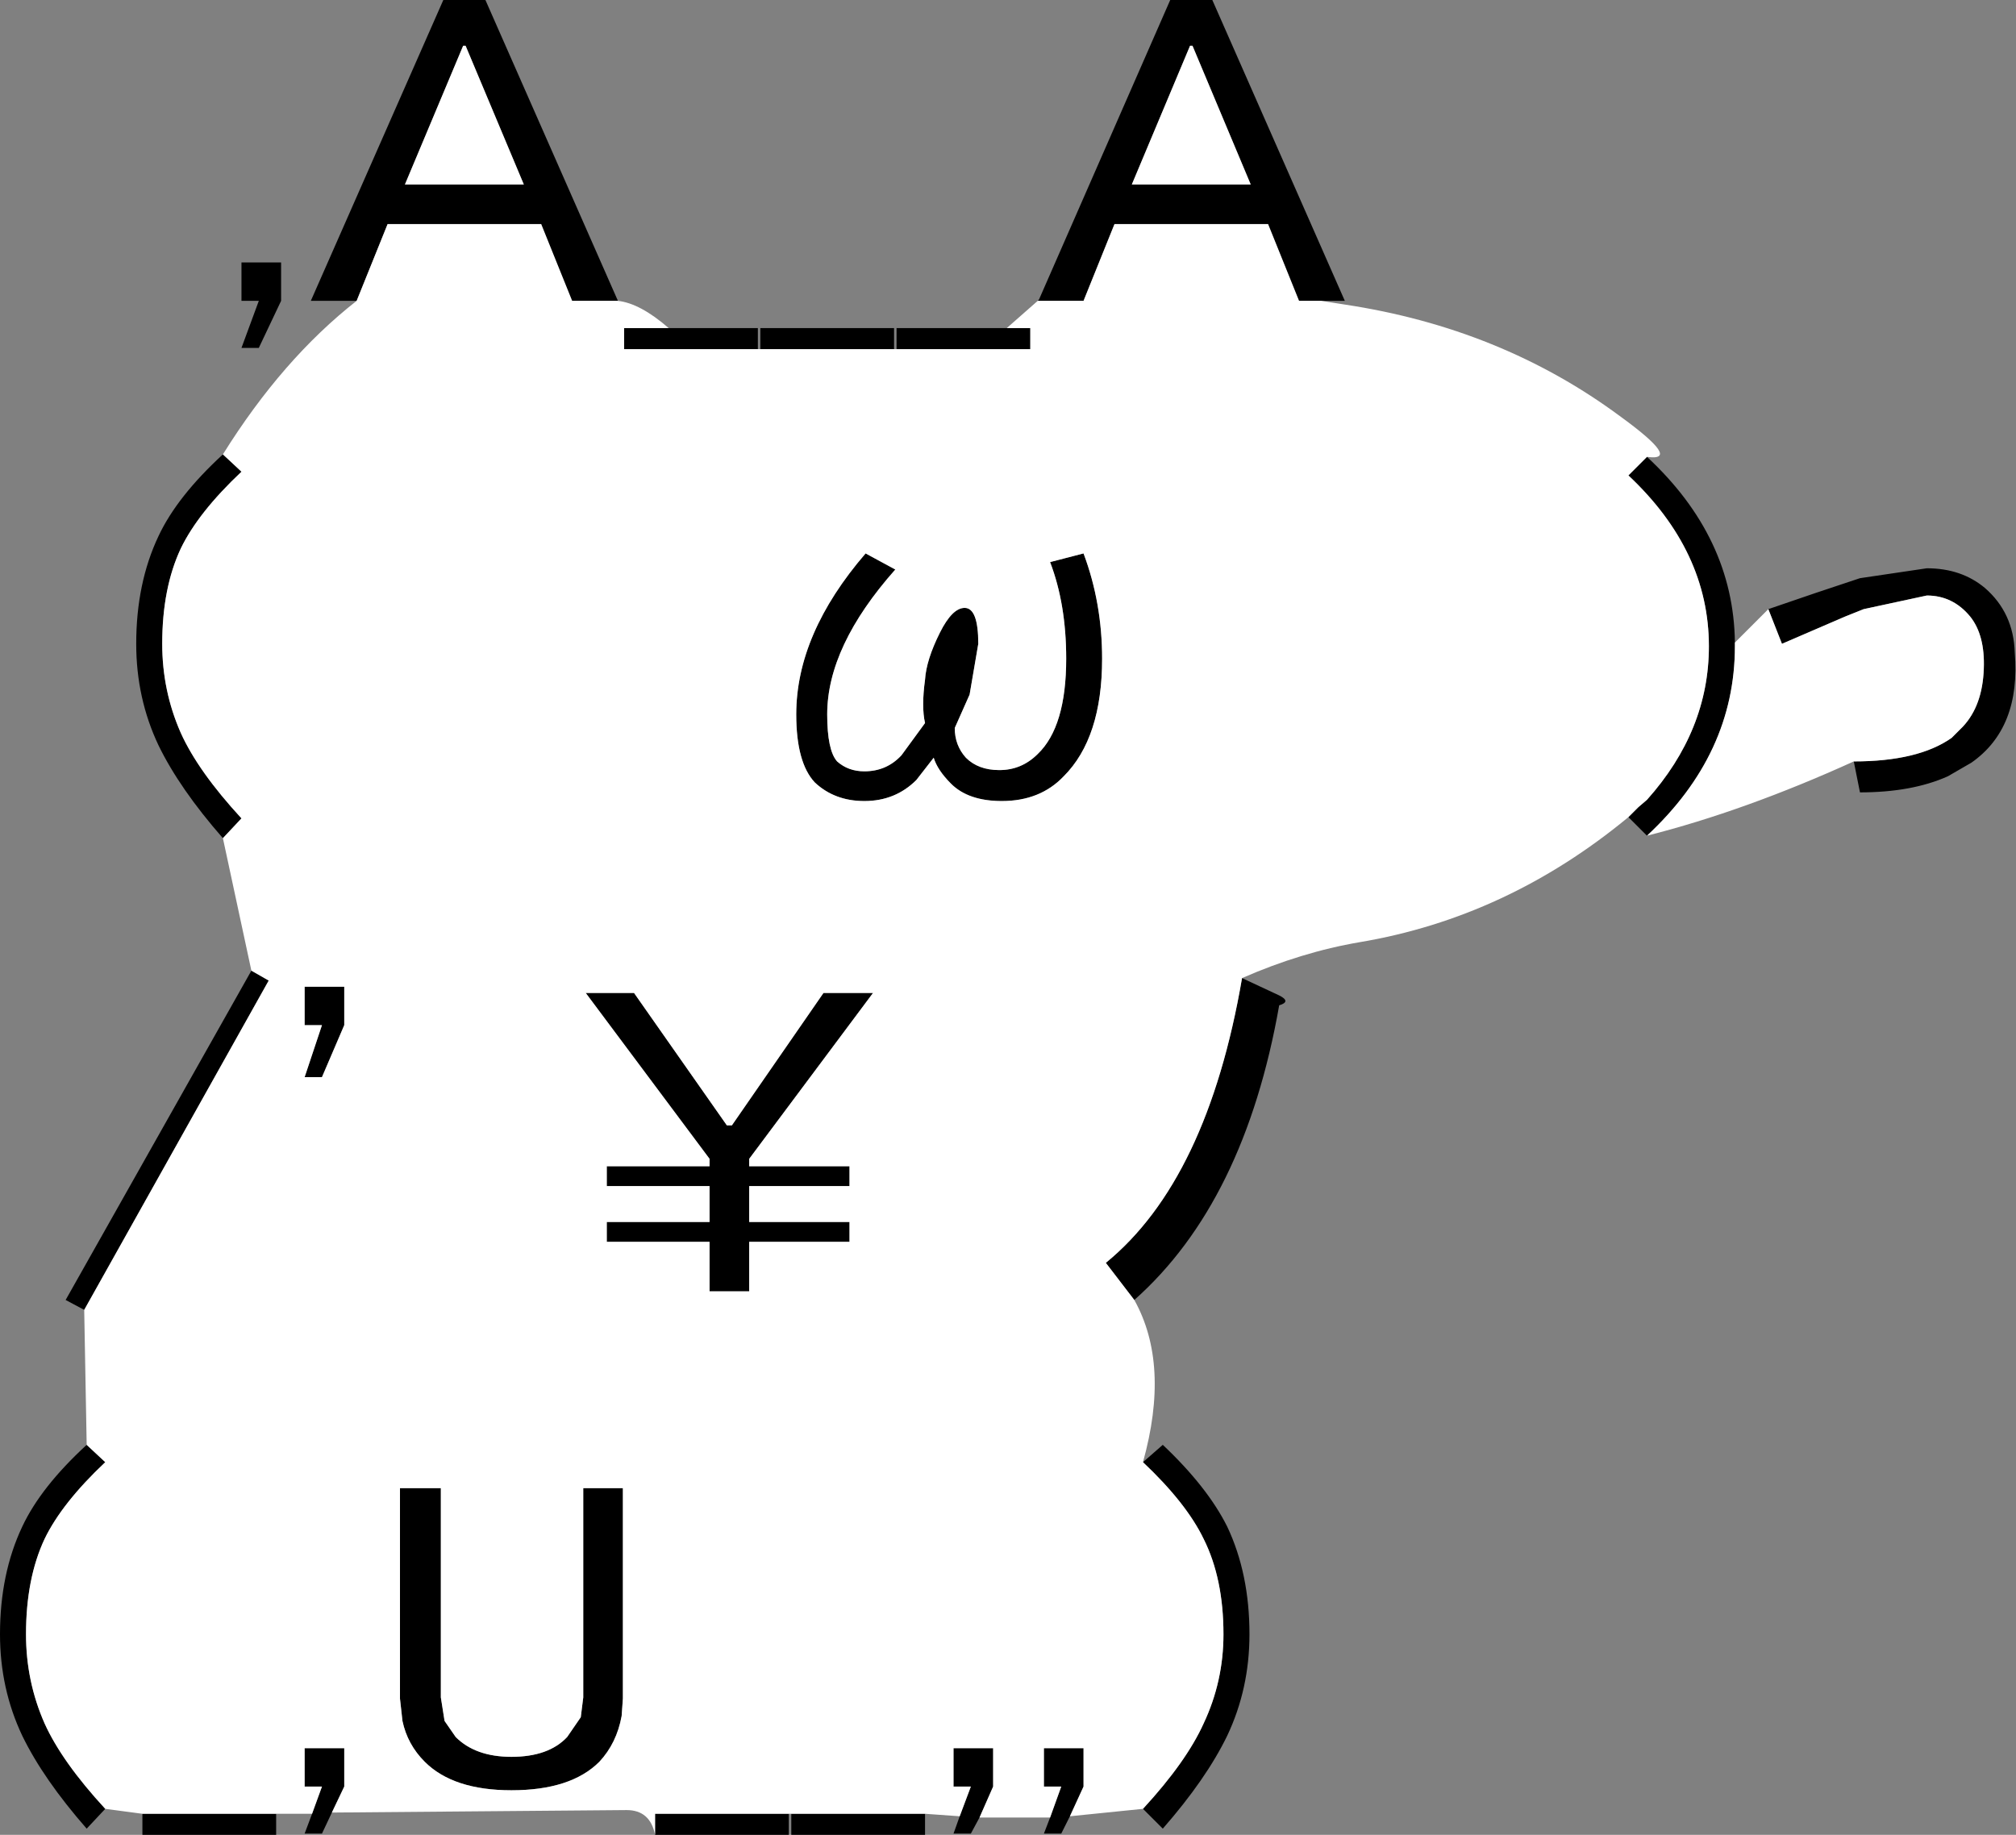 <svg xmlns:xlink="http://www.w3.org/1999/xlink" height="74.1px" width="81.4px" xmlns="http://www.w3.org/2000/svg">
  <rect width="100%" height="100%" fill="#808080" stroke="none"/>
  <g transform="matrix(1.0, 0.0, 0.0, 1.0, 29.55, 74.4)">
    <path d="M41.85 -49.8 L43.75 -50.45 45.55 -51.05 48.25 -51.45 Q49.65 -51.45 50.6 -50.65 51.75 -49.65 51.8 -48.05 52.05 -45.0 50.05 -43.6 L49.1 -43.05 Q47.65 -42.4 45.55 -42.4 L45.3 -43.65 Q47.9 -43.65 49.25 -44.6 L49.7 -45.05 Q50.5 -45.9 50.55 -47.4 50.6 -48.75 50.0 -49.5 49.3 -50.35 48.25 -50.35 L45.7 -49.8 44.95 -49.5 42.4 -48.4 41.85 -49.8 M36.95 -40.65 L36.2 -41.4 36.6 -41.8 36.95 -42.1 Q39.45 -44.9 39.45 -48.3 39.45 -52.15 36.2 -55.2 L36.95 -55.95 Q40.45 -52.7 40.5 -48.45 L40.5 -48.3 Q40.5 -43.95 36.95 -40.65 M20.6 -34.9 L22.1 -34.2 Q22.6 -33.95 22.1 -33.8 20.7 -25.85 16.25 -21.9 L15.1 -23.4 Q19.2 -26.75 20.6 -34.9 M16.6 -15.35 L17.4 -16.05 Q19.2 -14.35 20.0 -12.75 20.9 -10.85 20.9 -8.4 20.9 -6.2 20.0 -4.3 19.15 -2.55 17.4 -0.55 L16.6 -1.35 Q18.35 -3.25 19.05 -4.8 19.85 -6.5 19.85 -8.4 19.85 -10.65 19.05 -12.25 18.35 -13.7 16.6 -15.35 M13.65 -1.05 L13.3 -0.35 12.6 -0.35 12.85 -1.0 13.3 -2.25 12.6 -2.25 12.6 -3.8 14.2 -3.8 14.2 -2.25 13.65 -1.05 M10.0 -1.0 L9.65 -0.35 8.95 -0.35 9.2 -1.05 9.65 -2.25 8.95 -2.25 8.95 -3.8 10.55 -3.8 10.55 -2.25 10.0 -1.0 M7.8 -1.15 L7.8 -0.3 2.4 -0.3 2.4 -1.15 7.8 -1.15 M2.3 -1.15 L2.3 -0.3 -3.1 -0.3 -3.1 -1.15 2.3 -1.15 M-16.15 -1.2 L-16.55 -0.35 -17.25 -0.35 -16.95 -1.15 -16.55 -2.25 -17.25 -2.25 -17.25 -3.8 -15.65 -3.8 -15.65 -2.25 -16.15 -1.2 M-18.4 -1.15 L-18.4 -0.3 -23.8 -0.3 -23.8 -1.15 -18.4 -1.15 M-25.3 -1.35 L-26.05 -0.55 Q-27.8 -2.55 -28.65 -4.3 -29.55 -6.2 -29.55 -8.4 -29.55 -10.85 -28.65 -12.75 -27.9 -14.35 -26.05 -16.05 L-25.3 -15.35 Q-27.05 -13.7 -27.75 -12.25 -28.5 -10.65 -28.5 -8.4 -28.5 -6.5 -27.75 -4.8 -27.05 -3.25 -25.3 -1.35 M-26.15 -21.5 L-26.9 -21.9 -19.4 -35.2 -18.7 -34.8 -26.15 -21.5 M-20.55 -40.55 Q-22.3 -42.55 -23.15 -44.3 -24.05 -46.2 -24.05 -48.4 -24.05 -50.85 -23.15 -52.75 -22.4 -54.35 -20.55 -56.05 L-19.8 -55.35 Q-21.55 -53.7 -22.25 -52.25 -23.0 -50.65 -23.0 -48.4 -23.0 -46.5 -22.25 -44.8 -21.55 -43.25 -19.8 -41.35 L-20.55 -40.55 M-15.15 -62.25 L-17.0 -62.25 -11.65 -74.4 -9.95 -74.4 -4.6 -62.25 -6.45 -62.25 -7.7 -65.35 -13.9 -65.35 -15.15 -62.25 M-2.55 -61.15 L1.05 -61.15 1.05 -60.3 -4.35 -60.3 -4.35 -61.15 -2.55 -61.15 M1.15 -60.3 L1.15 -61.15 6.55 -61.15 6.55 -60.3 1.15 -60.3 M6.65 -60.3 L6.65 -61.15 11.1 -61.15 12.05 -61.15 12.05 -60.3 6.65 -60.3 M12.35 -62.25 L12.4 -62.3 17.7 -74.4 19.4 -74.4 24.75 -62.25 23.8 -62.25 22.9 -62.25 21.65 -65.35 15.45 -65.35 14.2 -62.25 12.35 -62.25 M16.15 -66.95 L20.95 -66.95 18.6 -72.55 18.5 -72.55 16.15 -66.95 M6.6 -51.4 Q3.85 -48.3 3.85 -45.55 3.85 -44.1 4.25 -43.65 4.7 -43.25 5.35 -43.25 6.25 -43.25 6.85 -43.9 L7.8 -45.2 Q7.65 -45.85 7.8 -46.95 7.85 -47.75 8.4 -48.85 8.9 -49.85 9.4 -49.85 9.95 -49.85 9.95 -48.4 L9.6 -46.35 9.0 -45.0 Q9.0 -44.3 9.45 -43.8 9.95 -43.3 10.8 -43.3 11.7 -43.3 12.35 -43.95 13.5 -45.05 13.5 -47.8 13.5 -50.0 12.85 -51.7 L14.2 -52.05 Q14.95 -50.05 14.95 -47.8 14.95 -44.6 13.4 -43.05 12.45 -42.05 10.9 -42.05 9.55 -42.05 8.85 -42.75 8.3 -43.3 8.15 -43.8 L7.45 -42.9 Q6.6 -42.05 5.35 -42.05 4.15 -42.05 3.35 -42.8 2.6 -43.6 2.6 -45.55 2.6 -48.8 5.4 -52.05 L6.6 -51.4 M4.75 -25.05 L4.75 -24.25 0.7 -24.25 0.7 -22.25 -0.9 -22.25 -0.9 -24.25 -5.05 -24.25 -5.05 -25.05 -0.9 -25.05 -0.9 -26.5 -5.05 -26.5 -5.05 -27.3 -0.9 -27.3 -0.9 -27.6 -5.9 -34.3 -3.95 -34.3 -0.2 -28.95 0.0 -28.95 3.7 -34.3 5.7 -34.3 0.7 -27.6 0.7 -27.3 4.75 -27.3 4.75 -26.5 0.7 -26.5 0.7 -25.05 4.75 -25.05 M-10.85 -72.55 L-13.2 -66.95 -8.4 -66.95 -10.75 -72.55 -10.85 -72.55 M-18.2 -62.25 L-19.1 -60.35 -19.8 -60.35 -19.1 -62.25 -19.8 -62.25 -19.8 -63.8 -18.2 -63.8 -18.2 -62.25 M-17.25 -33.0 L-17.25 -34.55 -15.65 -34.55 -15.65 -33.0 -16.55 -30.9 -17.25 -30.9 -16.55 -33.0 -17.25 -33.0 M-4.4 -14.3 L-4.4 -5.8 -4.45 -5.1 Q-4.65 -4.0 -5.35 -3.25 -6.5 -2.1 -8.9 -2.1 -11.25 -2.1 -12.4 -3.25 -13.1 -3.95 -13.3 -4.9 L-13.4 -5.8 -13.4 -14.3 -11.75 -14.3 -11.75 -5.85 -11.6 -4.9 -11.15 -4.25 Q-10.35 -3.45 -8.9 -3.45 -7.4 -3.45 -6.65 -4.25 L-6.1 -5.05 -6.0 -5.85 -6.0 -14.3 -4.4 -14.3" fill="#000000" fill-rule="evenodd" stroke="none"/>
    <path d="M45.3 -43.65 Q40.9 -41.65 36.95 -40.65 40.5 -43.95 40.5 -48.3 L40.5 -48.45 41.85 -49.8 42.4 -48.4 44.95 -49.5 45.7 -49.8 48.25 -50.35 Q49.3 -50.35 50.0 -49.5 50.6 -48.75 50.55 -47.4 50.5 -45.9 49.7 -45.05 L49.25 -44.6 Q47.9 -43.65 45.3 -43.65 M36.6 -41.8 L36.2 -41.4 Q31.3 -37.35 25.35 -36.35 23.0 -35.95 20.6 -34.9 19.2 -26.75 15.1 -23.4 L16.25 -21.9 Q17.7 -19.3 16.6 -15.35 18.35 -13.7 19.05 -12.25 19.85 -10.65 19.85 -8.4 19.85 -6.5 19.05 -4.8 18.35 -3.25 16.6 -1.35 L13.65 -1.05 14.2 -2.25 14.2 -3.8 12.6 -3.8 12.6 -2.25 13.3 -2.25 12.85 -1.0 10.0 -1.0 10.55 -2.25 10.55 -3.8 8.95 -3.8 8.95 -2.25 9.65 -2.25 9.2 -1.05 7.8 -1.15 2.4 -1.15 2.3 -1.15 -3.1 -1.15 -3.1 -0.3 Q-3.3 -1.3 -4.25 -1.3 L-16.15 -1.2 -15.65 -2.25 -15.65 -3.8 -17.25 -3.8 -17.25 -2.25 -16.55 -2.25 -16.95 -1.15 -18.4 -1.15 -23.8 -1.15 -25.3 -1.35 Q-27.05 -3.25 -27.75 -4.8 -28.5 -6.5 -28.5 -8.4 -28.5 -10.65 -27.75 -12.25 -27.05 -13.7 -25.3 -15.35 L-26.05 -16.05 -26.15 -21.5 -18.7 -34.8 -19.4 -35.2 -20.55 -40.55 -19.8 -41.35 Q-21.55 -43.25 -22.25 -44.8 -23.0 -46.5 -23.0 -48.4 -23.0 -50.65 -22.25 -52.25 -21.55 -53.7 -19.8 -55.35 L-20.55 -56.05 Q-18.15 -59.9 -15.15 -62.25 L-13.9 -65.35 -7.7 -65.35 -6.45 -62.25 -4.6 -62.25 Q-3.7 -62.15 -2.55 -61.15 L-4.35 -61.15 -4.35 -60.3 1.05 -60.3 1.15 -60.3 6.55 -60.3 6.65 -60.3 12.05 -60.3 12.05 -61.15 11.1 -61.15 12.35 -62.25 14.2 -62.25 15.45 -65.35 21.65 -65.35 22.9 -62.25 23.8 -62.25 24.75 -62.1 Q31.05 -61.15 35.85 -57.6 38.4 -55.75 36.95 -55.95 L36.2 -55.2 Q39.45 -52.15 39.45 -48.3 39.45 -44.9 36.95 -42.1 L36.6 -41.8 M-10.85 -72.55 L-10.75 -72.55 -8.4 -66.95 -13.2 -66.95 -10.85 -72.55 M4.75 -25.05 L0.7 -25.05 0.7 -26.5 4.75 -26.5 4.75 -27.3 0.7 -27.3 0.7 -27.6 5.7 -34.3 3.7 -34.3 0.0 -28.95 -0.2 -28.95 -3.95 -34.3 -5.9 -34.3 -0.9 -27.6 -0.9 -27.3 -5.05 -27.3 -5.05 -26.5 -0.9 -26.5 -0.9 -25.05 -5.05 -25.05 -5.05 -24.25 -0.9 -24.25 -0.9 -22.25 0.7 -22.25 0.7 -24.25 4.75 -24.25 4.75 -25.05 M6.6 -51.4 L5.4 -52.05 Q2.6 -48.8 2.6 -45.55 2.6 -43.6 3.35 -42.8 4.15 -42.05 5.35 -42.05 6.6 -42.05 7.45 -42.9 L8.15 -43.8 Q8.3 -43.3 8.85 -42.75 9.55 -42.05 10.9 -42.05 12.45 -42.05 13.4 -43.05 14.95 -44.6 14.95 -47.8 14.95 -50.05 14.2 -52.05 L12.85 -51.7 Q13.5 -50.0 13.5 -47.8 13.5 -45.05 12.35 -43.95 11.7 -43.3 10.8 -43.3 9.95 -43.3 9.45 -43.8 9.0 -44.3 9.0 -45.0 L9.6 -46.35 9.95 -48.4 Q9.95 -49.85 9.4 -49.85 8.9 -49.85 8.4 -48.85 7.85 -47.75 7.8 -46.95 7.65 -45.85 7.8 -45.2 L6.85 -43.9 Q6.25 -43.25 5.35 -43.25 4.7 -43.25 4.25 -43.65 3.85 -44.1 3.85 -45.55 3.85 -48.3 6.6 -51.4 M16.15 -66.95 L18.5 -72.55 18.6 -72.55 20.95 -66.95 16.15 -66.95 M-4.4 -14.3 L-6.0 -14.3 -6.0 -5.85 -6.1 -5.05 -6.65 -4.25 Q-7.4 -3.45 -8.9 -3.45 -10.35 -3.45 -11.15 -4.25 L-11.6 -4.9 -11.75 -5.85 -11.75 -14.3 -13.4 -14.3 -13.4 -5.8 -13.3 -4.9 Q-13.1 -3.95 -12.4 -3.25 -11.25 -2.1 -8.9 -2.1 -6.5 -2.1 -5.35 -3.25 -4.65 -4.0 -4.45 -5.1 L-4.4 -5.8 -4.4 -14.3 M-17.25 -33.0 L-16.55 -33.0 -17.25 -30.9 -16.55 -30.9 -15.65 -33.0 -15.65 -34.55 -17.25 -34.55 -17.25 -33.0" fill="#ffffff" fill-rule="evenodd" stroke="none"/>
  </g>
</svg>
